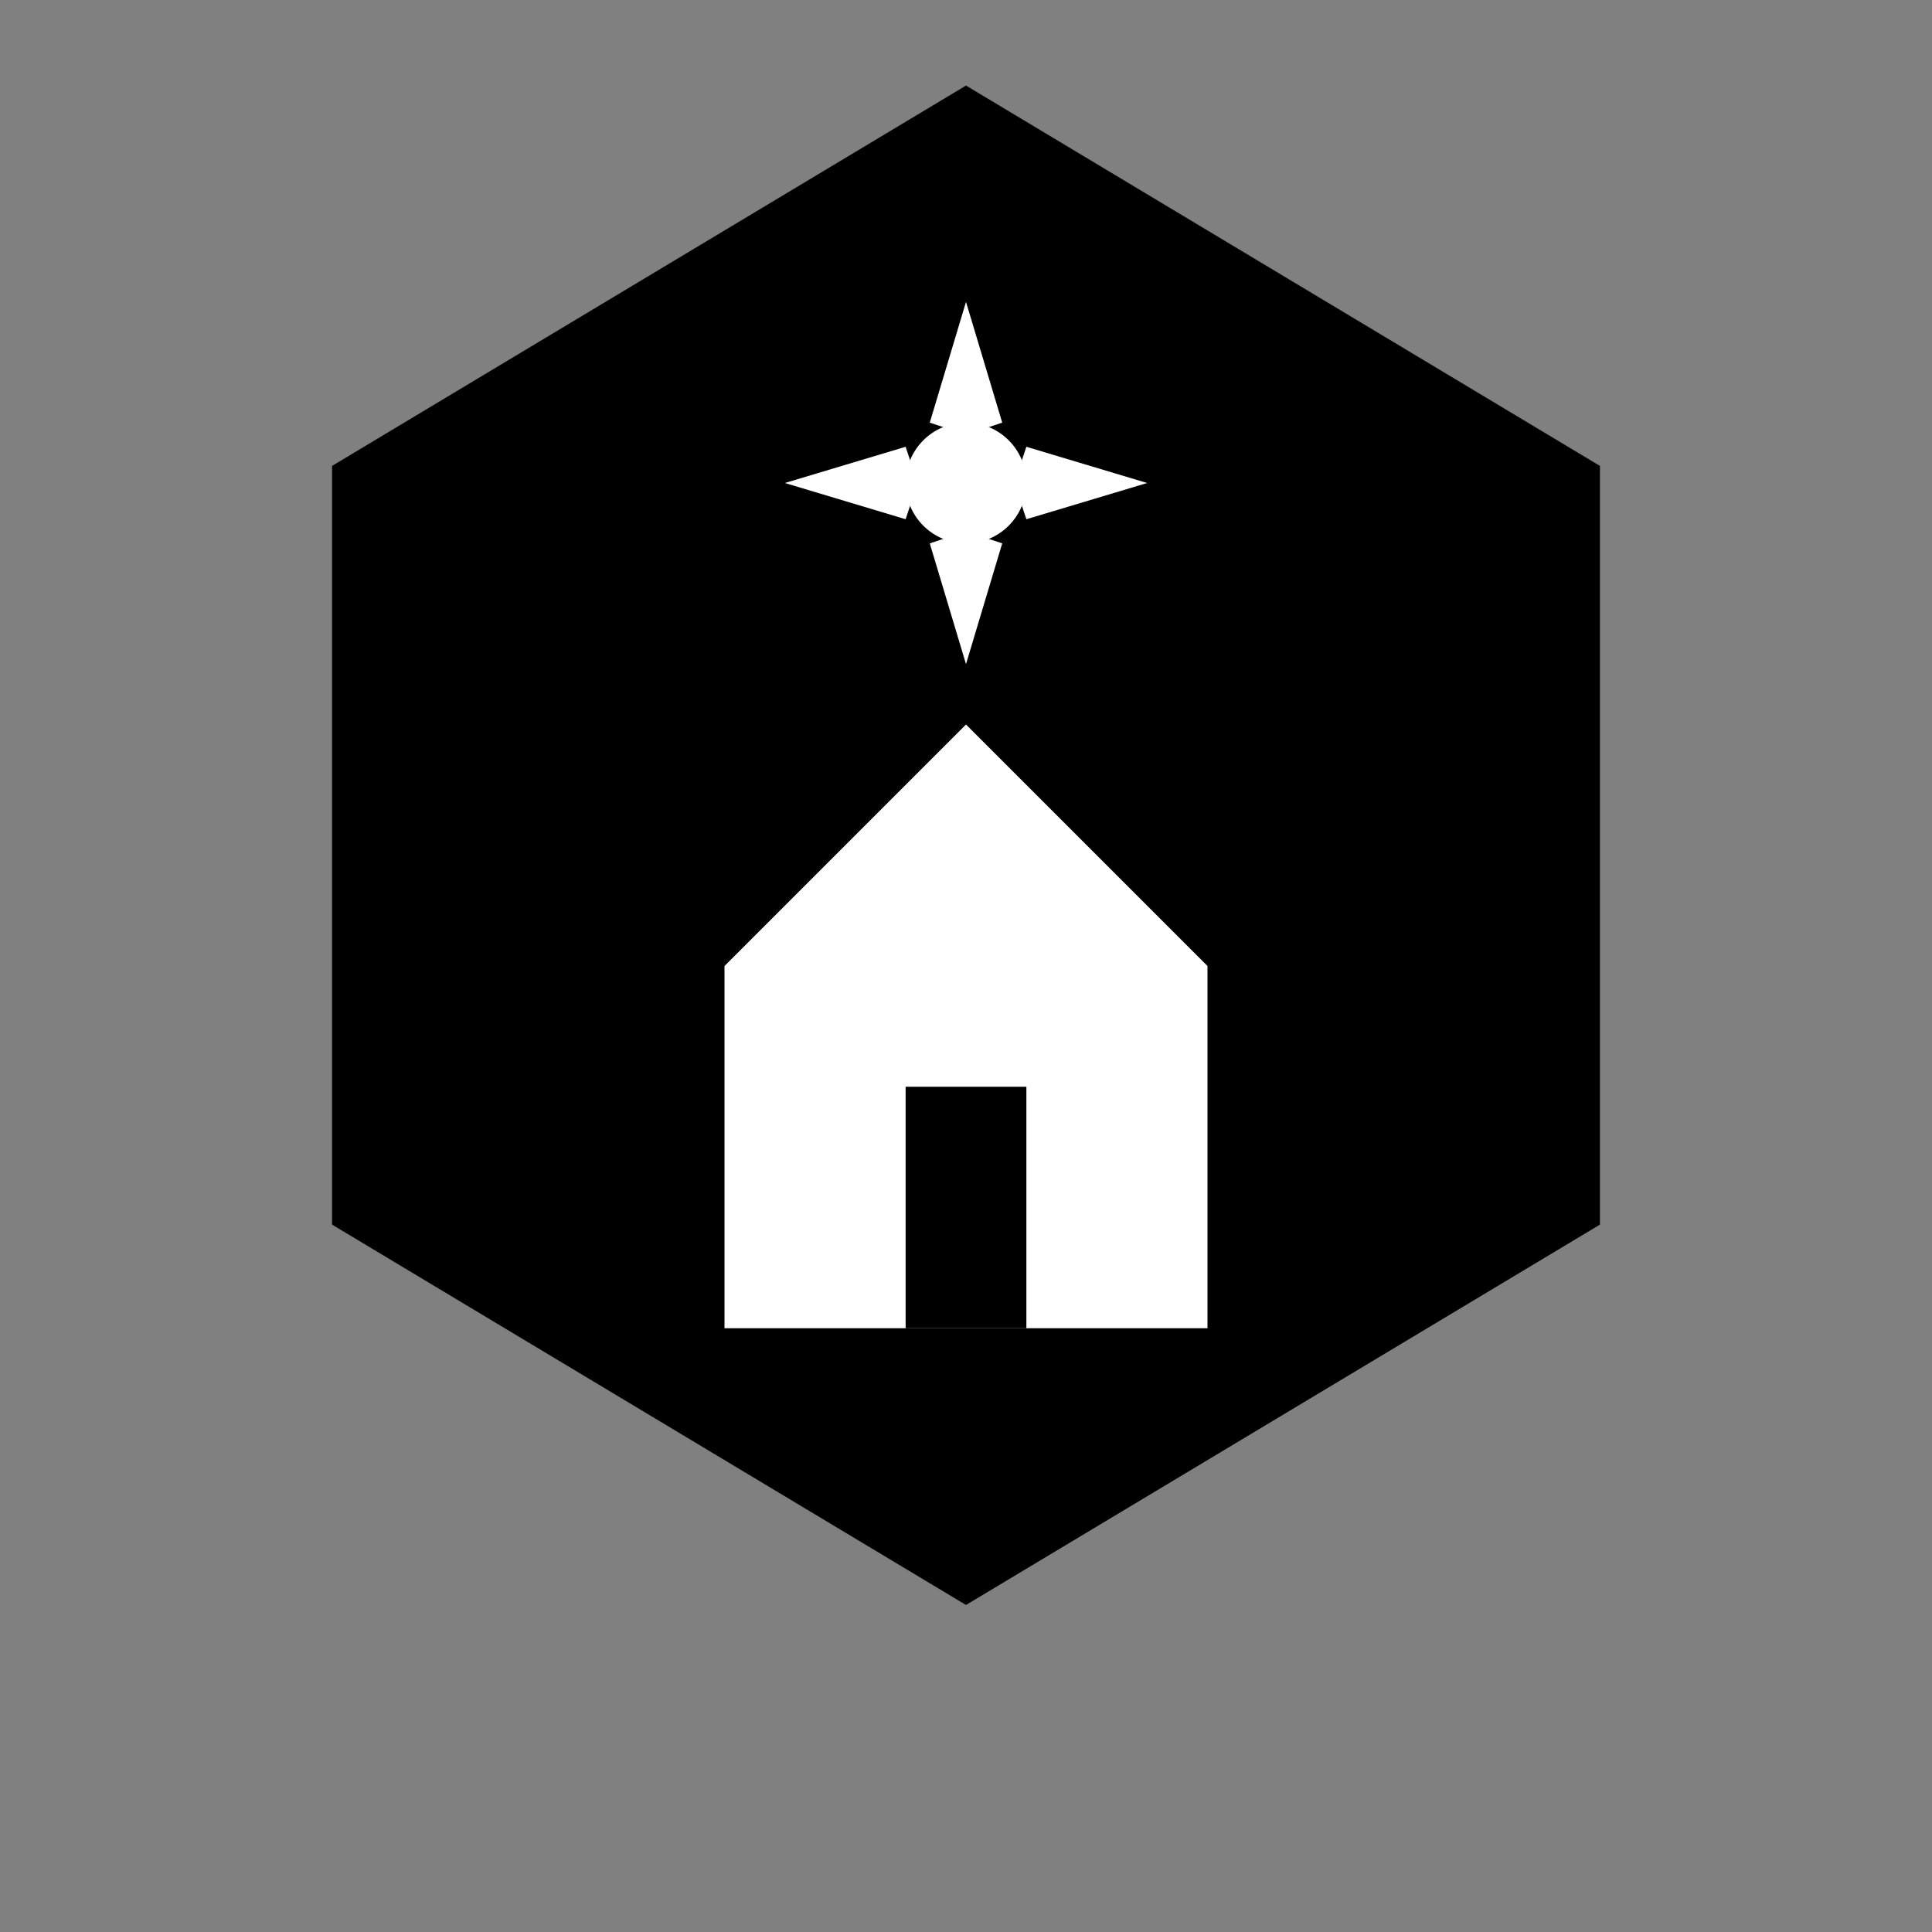 <svg xmlns="http://www.w3.org/2000/svg" viewBox="0 0 16 16" fill="#000000">
  <rect x="0" y="0" width="16" height="16" fill="#808080" stroke="none"/>
  <!-- Simplified hexagon -->
  <path d="M8 1 L13 4 L13 10 L8 13 L3 10 L3 4 Z" fill="#000000" stroke="#000000" stroke-width="0.5"/>
  
  <!-- Simple house -->
  <path d="M6 8 L8 6 L10 8 L10 11 L6 11 Z" fill="#FFFFFF"/>
  <rect x="7.5" y="9" width="1" height="2" fill="#000000"/>
  
  <!-- Small star -->
  <g transform="translate(8, 4)">
    <circle cx="0" cy="0" r="0.5" fill="#FFFFFF"/>
    <path d="M0,-1.5 L0.3,-0.5 L0,-0.4 L-0.3,-0.5 Z M1.5,0 L0.5,0.3 L0.4,0 L0.5,-0.3 Z M0,1.5 L-0.3,0.5 L0,0.4 L0.3,0.5 Z M-1.5,0 L-0.5,-0.3 L-0.4,0 L-0.5,0.3 Z" fill="#FFFFFF"/>
  </g>
</svg>
